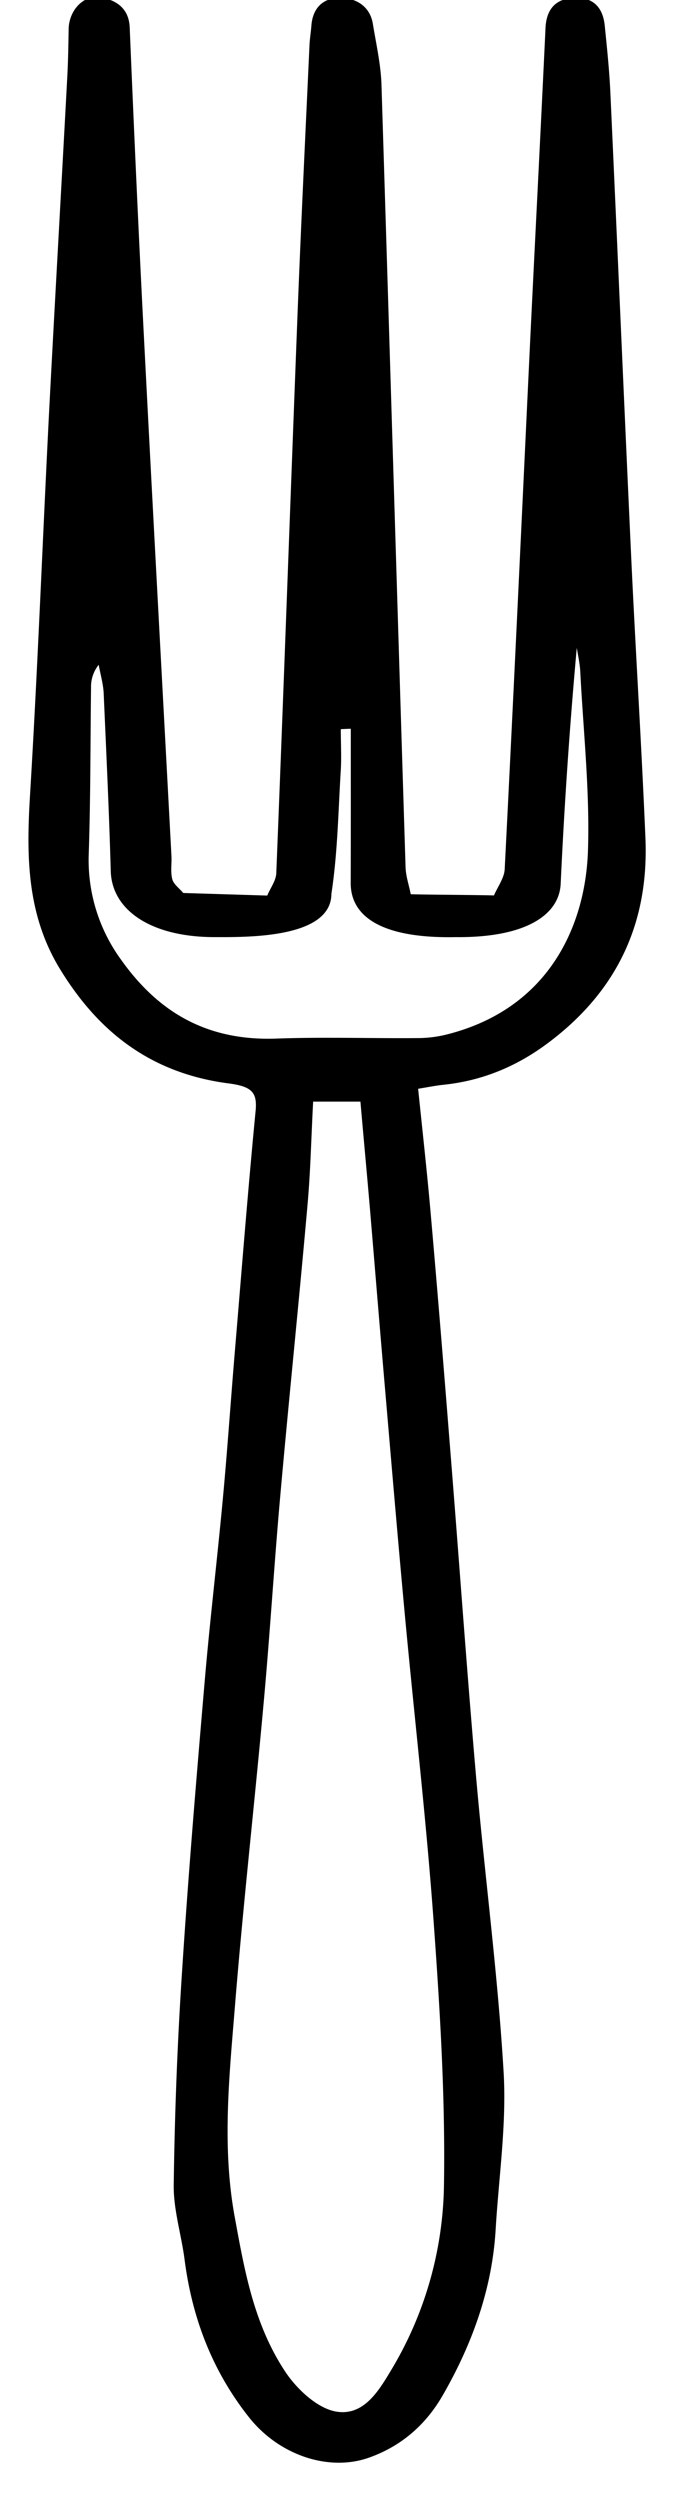 <svg xmlns="http://www.w3.org/2000/svg" width="8" height="29" viewBox="0 0 8 29"><g><g><path d="M3.103 10.388c.036-.087.102-.173.105-.261.087-2.173.164-4.345.248-6.517.04-1.026.09-2.051.137-3.076.003-.081.017-.161.023-.242.014-.173.11-.313.323-.316.213-.003.36.113.39.299.038.232.091.464.1.697.095 3.029.185 6.058.28 9.086.003.105.04.21.06.314.04.005.927.01.966.015.044-.102.12-.203.125-.305.105-2.06.2-4.118.298-6.176.058-1.195.12-2.39.176-3.584.01-.198.102-.342.346-.347.24-.005.325.148.342.325.026.257.053.515.065.774.084 1.832.162 3.665.247 5.497.05 1.049.116 2.098.16 3.148.04.939-.289 1.762-1.158 2.399-.342.25-.732.418-1.189.465-.086.009-.17.026-.292.046.05.488.104.968.146 1.449.08.909.154 1.819.226 2.729.102 1.265.19 2.529.3 3.793.1 1.143.252 2.283.32 3.427.037.609-.056 1.223-.092 1.835-.04.676-.264 1.313-.612 1.918-.183.32-.458.585-.858.727-.465.165-1.043-.025-1.394-.468-.438-.553-.663-1.172-.748-1.83-.037-.287-.129-.574-.126-.861.011-.822.042-1.645.096-2.467.072-1.12.166-2.24.262-3.36.06-.707.145-1.414.211-2.121.052-.555.09-1.111.136-1.666.08-.95.154-1.9.246-2.85.02-.213-.044-.282-.313-.317-.955-.124-1.547-.65-1.963-1.334C.302 10.59.307 9.9.35 9.2.438 7.74.494 6.279.568 4.817.636 3.51.711 2.203.781.895.791.71.794.524.797.338.8.13.958-.054 1.148-.032c.224.029.35.148.358.35.05 1.196.103 2.39.165 3.586.103 2.01.213 4.02.32 6.03.004.089-.013.18.01.266.015.057.083.106.127.158zm.533 2.39c-.022.407-.03.8-.065 1.194-.1 1.135-.218 2.269-.319 3.404-.07.789-.118 1.58-.19 2.369-.105 1.159-.235 2.315-.33 3.475-.066.828-.159 1.657-.008 2.488.114.62.22 1.246.588 1.802.13.196.374.433.605.465.31.044.483-.248.618-.472a4.275 4.275 0 0 0 .62-2.167c.016-1.024-.048-2.05-.122-3.072-.087-1.193-.226-2.382-.336-3.573-.083-.894-.158-1.788-.235-2.682-.056-.652-.109-1.305-.164-1.956-.036-.424-.076-.848-.113-1.275zm-2.35-2.673c-.019-.686-.052-1.373-.082-2.06-.005-.111-.038-.222-.058-.334a.407.407 0 0 0-.089.263c-.008.647-.005 1.293-.027 1.94a1.96 1.96 0 0 0 .375 1.217c.4.563.946.946 1.801.916.552-.02 1.105-.001 1.658-.006.113-.001.231-.017.34-.046 1.18-.305 1.596-1.27 1.623-2.133.022-.693-.055-1.388-.09-2.082-.006-.09-.026-.178-.04-.266a62.24 62.24 0 0 0-.187 2.74c-.019.367-.42.624-1.218.616-.828.017-1.22-.22-1.22-.627.002-.597.001-1.192.001-1.79a4.494 4.494 0 0 0-.116.005c0 .169.01.338-.002.507-.028.468-.036.938-.107 1.402-.002.52-.984.503-1.355.503-.744 0-1.194-.315-1.207-.765z"/></g></g></svg>